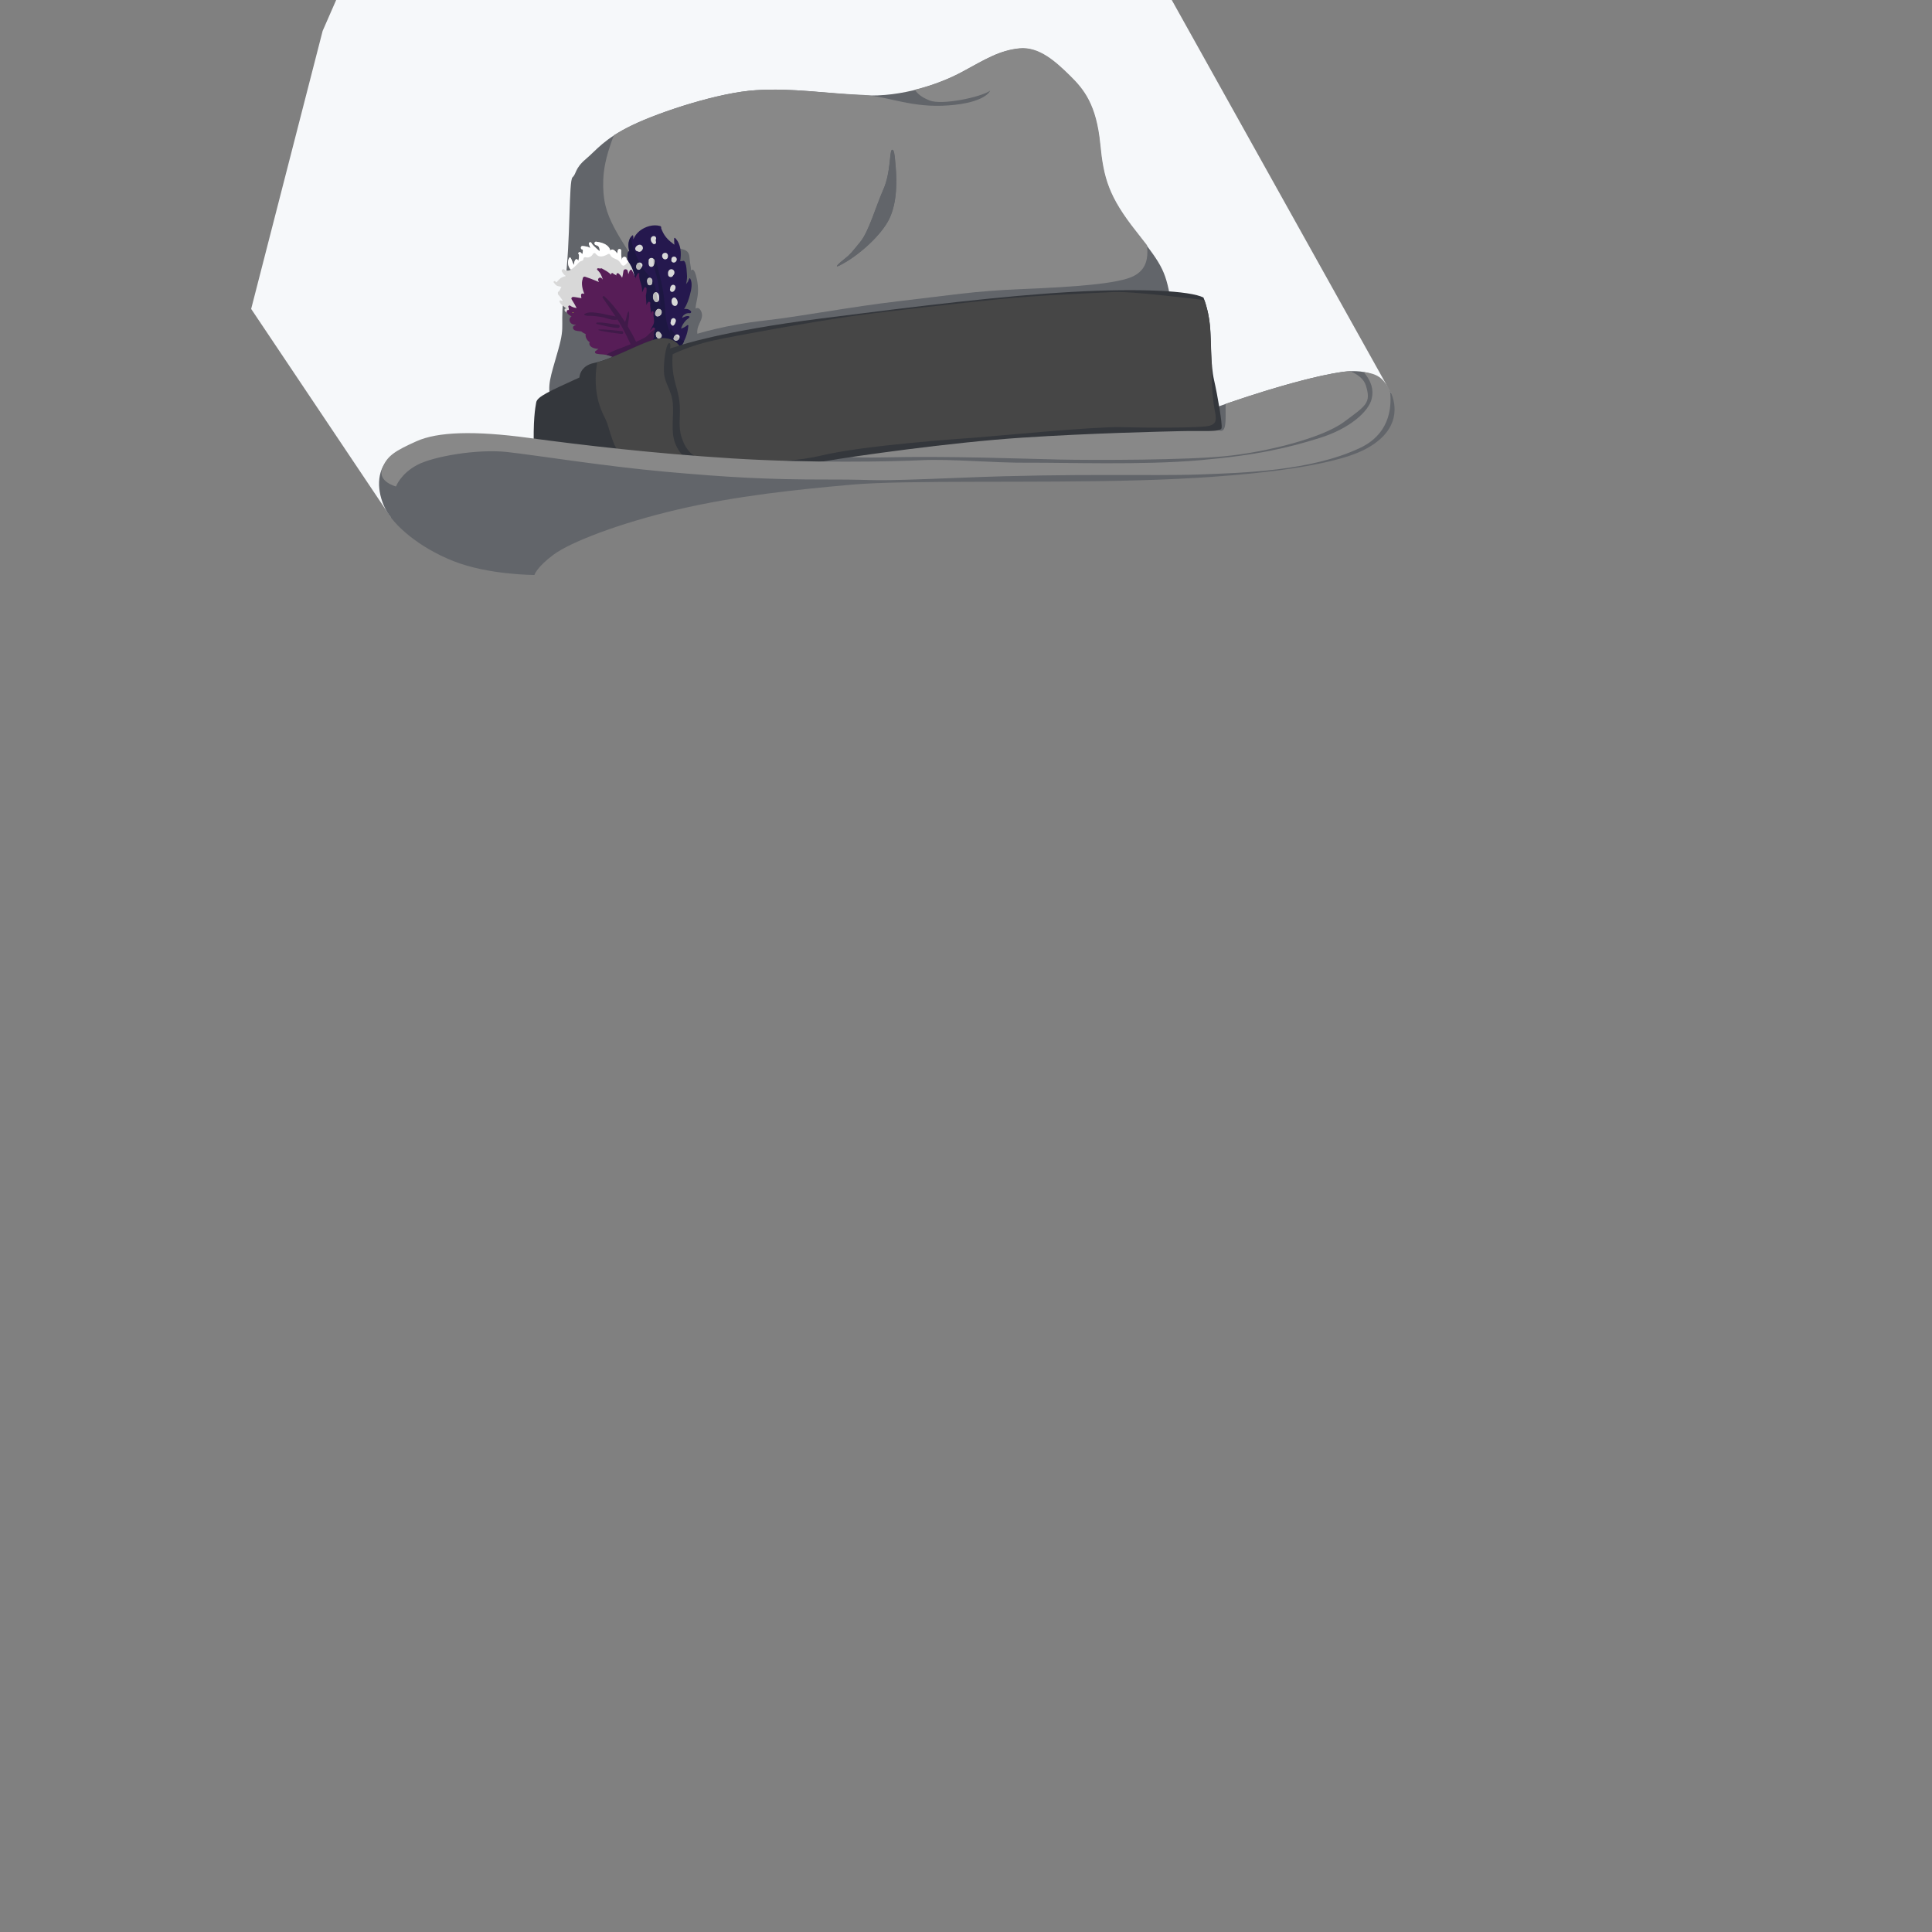 <?xml version="1.0" encoding="utf-8"?>
<!-- Generator: Adobe Illustrator 21.0.2, SVG Export Plug-In . SVG Version: 6.00 Build 0)  -->
<svg version="1.1" id="_x32_1_x5F_HeadGear_x5F_Fedora"
	 xmlns="http://www.w3.org/2000/svg" xmlns:xlink="http://www.w3.org/1999/xlink" x="0px" y="0px" viewBox="0 0 2000 2000"
	 enable-background="new 0 0 2000 2000" xml:space="preserve">
<rect x="0" y="0" width="2000" height="2000" fill="#808080" stroke="none"/>
<g>
	<polygon fill="#F6F8FA" points="334,32 260,319.8 404.5,535.4 1440.2,407.2 1213,0 348,0 	"/>
	<g>
		<path fill="#62656A" d="M1245.2,426.5c68.4-24.8,118-37.8,144.8-41.5s43.2,5.6,50.2,22.2s6.1,41.1-28.2,58.5
			s-122.5,28.4-232.2,31.5s-241.4-0.5-298,4.5s-120,11.6-180.5,25.8S590.5,561.2,573,574.2s-19.8,21-19.8,21s-47.6,0-83.7-14.3
			s-62.4-37.4-70.9-54.8s-9.1-38.1,3.4-50.8s98-21.6,131-17.8s162,22.9,202.8,27.8S921,454.8,921,454.8L1245.2,426.5z"/>
		<path fill="#888888" d="M1414,399.2c-2.2-7.2-9-11.9-16.4-15c-2.4,0.1-4.9,0.4-7.6,0.7c-23.6,3.3-65,13.8-121.3,33.2
			c0.2,19.7,0.9,30.8-7.5,27.2c-4.8-2.1-74.1-4.9-148.1-7.5l-192,16.7c0,0-31.5,7.8-69.2,15.5c11.5,2.3,30.6,4.2,61.7,3.5
			c69.5-1.6,144.6,1.4,182.7,2.2s131.7,0.6,172.6-3.5s99.5-18.4,122.5-35.5S1419.5,417.2,1414,399.2z"/>
		<g>
			<g>
				<path fill="#62656A" d="M1213,316.8c-6.2-35.7-8-40.2-36.9-76.6s-34.1-55.8-37.5-90.8c-4-40.8-16.8-56.6-31.3-70.8
					s-31.8-30.3-52.3-28.3s-35.3,11.3-58.7,24C973,87,933.8,100.7,894,98.7s-73.2-7.7-111.3-5.3c-38.2,2.3-99,22.2-128.3,36.3
					c-29.3,14.2-36.5,25.3-48,35s-9.6,15.2-13.7,18.8s-1.8,64.9-7.9,111.3c-6.2,46.4,1.3,38.2-7,67.6s-11.3,35.2-7.7,52.9
					C573.7,433,1213,316.8,1213,316.8z"/>
				<g>
					<path fill="#888888" d="M782.7,93.3c-38.2,2.3-99,22.2-128.3,36.3c-7.7,3.7-13.8,7.2-19,10.5c-5.9,15.9-10.3,30-10.9,45.8
						c-0.8,21.1,3.1,34.1,11.3,49.7s20.4,33,20.4,33s36.2-9.3,43.7-11c0,0,6.3-0.8,10.5,2s3.1,7.8,4.1,13.3s0.8,7.2,0.8,7.2
						s2.7-4.2,5.2,5.1c2.5,9.3,2.4,16.9,1.5,22.3s-1.8,8-2,12c0,0,3-2.4,5.5,2.1s0.8,8.7-1.3,13s-2.8,7.8-2.3,10.9
						c0,0,29-9.1,68.7-13.6c39.8-4.4,88.4-14.2,140.6-20.2s75.8-10.4,127.5-12.5c51.7-2.1,99.3-5.3,115-13.5
						c12.4-6.5,15.2-17.1,13.7-31.8c-3.1-4.1-6.7-8.7-10.9-14c-28.9-36.4-34.1-55.8-37.5-90.8c-4-40.8-16.8-56.6-31.3-70.8
						S1075.9,48,1055.4,50s-35.3,11.3-58.7,24C984,80.9,966.6,88.1,947,92.9c3,4.4,7.3,7.9,15.3,11.1c12.7,5.1,52.9-3.3,62.7-10.1
						c0,0-4.4,12.4-43,15.2s-60.9-9-87.6-10.8C854.2,96.7,820.8,91,782.7,93.3z M874.2,268.1c6.2-4.8,7.9-7.2,16.5-17.8
						c8.7-10.6,16-36.7,23.8-54.2c7.7-17.5,6.3-39.3,8.7-40.8s3,4.6,4.1,18s1.6,36-6.6,53.1c-8.2,17.1-32.3,38.9-51.7,48.5
						C863.1,277.8,868,272.8,874.2,268.1z"/>
					<path fill="#62656A" d="M868.9,274.9c19.4-9.6,43.5-31.4,51.7-48.5s7.7-39.6,6.6-53.1s-1.7-19.5-4.1-18
						c-2.4,1.5-0.9,23.2-8.7,40.8c-7.7,17.5-15.1,43.6-23.8,54.2s-10.4,13-16.5,17.8C868,272.8,863.1,277.8,868.9,274.9z"/>
				</g>
			</g>
			<g>
				<g>
					<g>
						<path fill="#25184E" d="M715.1,322c1,1,0,2.4-1.3,2.2c-2.2-0.3-4.2,0.5-5.9,1.9c-1.1,0.9-1.5,2-1.8,3.2
							c0.7-0.5,1.3-0.9,2.1-1.2c1.7-0.7,3.9-1.5,5.5-0.4c0.2,0.1,0.2,0.3,0.1,0.5c-0.7,1.5-2.4,2.1-3.6,3.3
							c-1.4,1.4-2.4,2.9-3.4,4.5c-0.7,1.3-1.3,2.7-1.8,4.2c2.4-0.8,4.6-1.9,6.4-3.5c0.6-0.6,1.5,0.2,1.2,0.9c0,0.1-0.1,0.1-0.1,0.2
							c-0.7,8.1-3.8,15.2-8.3,22.1c-0.3,0.4-0.6,0.7-0.9,0.9l0,0c-0.3,1-1.1,1.8-2.4,1.6c-10-1.2-19.8-4-28.4-9.5
							c-7.9-5-10.5-12.9-13.4-21.5c-3.7-11-6.9-22.1-9.4-33.4c-1.1-5.1-2.7-10.6-2.4-15.9c0.3-3.6,2.4-6.3,3.7-9.3
							c-1.4-3.8-2.1-7.8-0.9-11.7c0.2-0.6,0.8-0.9,1.3-0.8c-1.5-6.1-1.4-12.6,3.1-16.6c0.3-0.2,0.8-0.2,0.9,0.2
							c0.3,1.2,0.3,2.5,0.2,3.8c1.4-3.3,3.5-6.2,6.6-8.7c5.7-4.5,14.1-7.1,21.2-5c1,0.3,1.3,1.4,1,2.2c1.3,3.5,2.8,6.6,5.2,9.5
							c1.3,1.6,2.7,3,4.3,4.3c0.2,0.2,3.6,2.8,4,3.2c0.1,0,0.1,0,0.2,0c-0.2-2.1-0.3-4.2-0.2-6.4c0-0.5,0.6-0.8,1-0.4
							c6,6,6.7,15.6,5.2,24c0.2,0,0.3,0,0.5,0c0.7,0,1.3-0.2,2.1-0.2c0.7-0.4,1.6-0.2,2,0.5v0.1c0,0.1,0.1,0.1,0.1,0.2l0,0l0.1,0.1
							c0.3,0.3,0.5,0.6,0.5,1v0.1l0,0c1.5,3.6,1.3,7.9,1.7,11.7c0.3,2.9,0,5.7-0.5,8.4c-0.1,0.7-0.2,1.3-0.4,2c0,0,0.1-0.1,0.1-0.2
							c0.2-0.4,0.5-0.7,0.7-1c0.3-0.4,0.7-1,1.1-1.4l0,0c0.4-1.2,1-2.4,1.6-3.5c0.2-0.2,0.5-0.3,0.7,0c2.8,4.6,1.2,11.8-0.1,16.7
							c-1.3,5-3.2,10.5-6.1,15C710.8,319.5,713.2,320,715.1,322z"/>
						<g>
							<path fill="#D8D8D8" d="M708.9,271.1c0,0,0-0.1-0.1-0.1l0,0c0-0.1,0-0.1-0.1-0.2C708.8,270.9,708.8,271,708.9,271.1z"/>
							<path fill="#D8D8D8" d="M678.8,248.4c0.1-0.2,0.2-0.3,0.2-0.5c0,0.1-0.1,0.2-0.1,0.3c0.1-0.3,0.1-0.6,0.2-0.9
								c0,0.1,0,0.1,0,0.2c0,0.1,0,0.2,0,0.3c0.4-1.1,0.1-2.4-1-3.1c-1.4-0.8-3.2-0.2-4,1.2c-0.6,1-0.5,2.3-0.2,3.4
								c0.2,0.6,0.5,1.1,0.8,1.6c0.4,0.5,0.8,0.9,1.2,1.3c0.5,0.7,1.6,0.6,2.3,0.3c0.1-0.1,0.3-0.2,0.4-0.3c0.5-0.4,0.7-1.3,0.5-1.8
								C678.9,249.8,678.9,249.1,678.8,248.4z M678.8,247.5L678.8,247.5C678.7,247.1,678.7,247.1,678.8,247.5z M677.5,249
								c-0.1,0-0.2,0-0.3,0C677.3,249.1,677.3,249,677.5,249C677.4,249,677.5,249,677.5,249z"/>
							<path fill="#D8D8D8" d="M677.4,249C677.4,249,677.5,249,677.4,249c0,0-0.1,0-0.2,0.1C677.3,249.1,677.3,249,677.4,249z"/>
							<path fill="#D8D8D8" d="M679.2,247.4c0,0.1,0,0.1,0,0.2c0,0.1,0,0.2,0,0.3c0,0,0,0,0,0.1l0,0c0,0.1-0.1,0.2-0.1,0.3
								C679,247.9,679.1,247.6,679.2,247.4z"/>
							<path fill="#D8D8D8" d="M665.1,255c-0.7-1.3-2.3-2-3.7-1.6c-2,0.5-4.4,2.6-3.7,4.9c0.3,1,1.3,1.9,2.3,1.8c0,0,0,0,0.1,0
								l0.1,0.1c1.7,1.3,3.9,0,4.8-1.7c-0.1,0.1-0.2,0.2-0.3,0.3c0.2-0.3,0.4-0.7,0.6-1c-0.1,0.2-0.2,0.5-0.3,0.7
								C665.8,257.5,665.6,256,665.1,255z M663.5,257L663.5,257L663.5,257L663.5,257z M661.3,256.3
								C661.2,256.3,661.2,256.3,661.3,256.3c-0.1,0-0.1,0.1-0.1,0.1l0,0l0,0c0,0,0,0,0.1,0C661.2,256.4,661.2,256.3,661.3,256.3
								L661.3,256.3L661.3,256.3z M660.7,257.1L660.7,257.1C660.7,257.3,660.7,257.3,660.7,257.1z M662.2,256.3L662.2,256.3
								L662.2,256.3L662.2,256.3z M662.9,258.5c-0.1,0-0.2,0.1-0.2,0.1S662.7,258.6,662.9,258.5L662.9,258.5L662.9,258.5z"/>
							<path fill="#D8D8D8" d="M660.7,257.1L660.7,257.1C660.7,257.3,660.7,257.3,660.7,257.1z"/>
							<path fill="#D8D8D8" d="M661.1,256.4L661.1,256.4C661.2,256.4,661.2,256.4,661.1,256.4L661.1,256.4z"/>
							<path fill="#D8D8D8" d="M661.1,256.3C661.3,256.3,661.3,256.3,661.1,256.3C661.2,256.3,661.2,256.3,661.1,256.3
								C661.2,256.4,661.2,256.4,661.1,256.3C661.2,256.4,661.2,256.3,661.1,256.3L661.1,256.3z"/>
							<path fill="#D8D8D8" d="M662.2,256.3L662.2,256.3L662.2,256.3L662.2,256.3z"/>
							<path fill="#D8D8D8" d="M662.8,258.6c0.1-0.1,0.1-0.1,0.1-0.1C662.9,258.5,662.9,258.5,662.8,258.6l-0.1,0.1
								C662.7,258.6,662.7,258.6,662.8,258.6z"/>
							<path fill="#D8D8D8" d="M663.5,257L663.5,257L663.5,257L663.5,257z"/>
							<path fill="#D8D8D8" d="M665.3,257.7c-0.1,0.2-0.2,0.5-0.3,0.7c-0.1,0.1-0.2,0.2-0.3,0.3
								C664.9,258.4,665.1,258.1,665.3,257.7z"/>
							<path fill="#D8D8D8" d="M677.8,270.1c-0.2-2.2-2.5-3.6-4.6-2.9c-1.2,0.5-2.1,1.7-1.7,3l0,0c-0.1,0.5-0.1,1.1-0.1,1.6
								c0,0.3,0,0.5,0,0.8c0,0.1,0.1,0.7,0.1,1l0,0c0.2,1.7,1.6,3.1,3.5,2.6c1-0.3,1.7-1.1,1.9-2c0,0,0,0,0,0.1
								c0.1-0.3,0.2-0.7,0.2-1C677.6,272.5,677.9,271.3,677.8,270.1z M676.6,270.1L676.6,270.1C676.7,270.2,676.7,270.2,676.6,270.1
								c0,0.1,0,0.1,0,0.1S676.6,270.2,676.6,270.1z"/>
							<path fill="#D8D8D8" d="M676.7,270.3v-0.1C676.6,270.1,676.6,270.1,676.7,270.3C676.7,270.2,676.7,270.2,676.7,270.3
								C676.7,270.2,676.7,270.2,676.7,270.3z"/>
							<path fill="#D8D8D8" d="M687.5,263.8C687.5,263.8,687.4,263.8,687.5,263.8C687.4,263.8,687.4,263.8,687.5,263.8
								C687.4,263.8,687.4,263.8,687.5,263.8z"/>
							<path fill="#D8D8D8" d="M689.9,262.4L689.9,262.4C689.8,262.4,689.8,262.4,689.9,262.4z"/>
							<path fill="#D8D8D8" d="M690.1,264.4L690.1,264.4C690.1,264.4,690.1,264.3,690.1,264.4C690.1,264.3,690.1,264.3,690.1,264.4
								C690.2,264.4,690.2,264.4,690.1,264.4z"/>
							<path fill="#D8D8D8" d="M691.3,263.7c-0.3-1.1-1.5-2.2-2.8-2c-0.2,0-0.4,0.1-0.6,0.1l0,0h-0.1c-3.4,0.7-3,5.7,0,6.6
								c1,0.3,2,0,2.8-0.7c0.7-0.7,0.8-1.5,0.9-2.4C691.5,264.8,691.5,264.2,691.3,263.7z M687.4,263.8L687.4,263.8L687.4,263.8
								C687.5,263.8,687.4,263.8,687.4,263.8z M690.1,264.4L690.1,264.4C690.1,264.4,690.1,264.3,690.1,264.4
								C690.1,264.3,690.1,264.3,690.1,264.4C690.2,264.4,690.2,264.4,690.1,264.4z M689.9,262.4L689.9,262.4
								C689.8,262.4,689.8,262.4,689.9,262.4z"/>
							<path fill="#D8D8D8" d="M699.8,266.5c-0.7-0.8-1.7-1-2.7-0.8c-1.1,0.2-2.2,1.3-2,2.5c0,0.1,0,0.2,0,0.3c0,0.1,0,0.1-0.1,0.2
								c-0.3,1.1,0.2,2.3,1.2,2.8c0.9,0.5,2,0.4,2.9-0.2C700.6,270.2,701.2,268.1,699.8,266.5z M696,268L696,268
								C696,268,696.1,268,696,268L696,268z"/>
							<path fill="#D8D8D8" d="M696.1,268C696,268,696,268,696.1,268C696,268,696,268,696.1,268C696,268,696.1,268,696.1,268z"/>
							<path fill="#D8D8D8" d="M663.2,272c0,0-0.1,0-0.1-0.1c-0.9-0.3-2-0.1-2.8,0.4c-1.6,1.1-2.2,3.4-1.6,5.2
								c0.4,1,1.1,1.7,2.1,1.8c1,0.1,1.9-0.4,2.5-1.2c0.4-0.7,1-1.3,1.3-2C665.6,274.5,665,272.6,663.2,272z M663.5,276.2V276
								c0,0,0,0,0-0.1v-0.1l0,0c0,0.1,0,0.1,0,0.1s0,0,0-0.1l0,0l0,0l0,0l0,0l0,0C663.6,275.8,663.6,276.1,663.5,276.2
								C663.6,276.2,663.6,276.2,663.5,276.2z"/>
							<path fill="#D8D8D8" d="M663.5,275.9L663.5,275.9L663.5,275.9c0,0.1,0,0.1,0,0.1S663.5,276,663.5,275.9L663.5,275.9
								L663.5,275.9L663.5,275.9L663.5,275.9z"/>
							<path fill="#D8D8D8" d="M663.5,276C663.5,275.9,663.5,275.9,663.5,276c0-0.1,0,0.1,0.1,0.2h-0.1V276L663.5,276z"/>
							<path fill="#D8D8D8" d="M694.1,278.8c-1.7,0.5-2.6,2.3-2.6,3.9c0,0.3,0,0.5,0.1,0.8c0,0.2-0.1,0.5,0,0.7
								c0.1,1.9,1.7,2.8,3.2,2.6c0.1,0,0.2,0,0.3-0.1h0.1c0.6-0.2,1.2-0.7,1.6-1.4c-0.1,0.1,0,0,0.1-0.2c0,0.1-0.1,0.1-0.1,0.2
								c0,0,0.1-0.1,0.1-0.2c0.2-0.3,0.5-0.6,0.7-0.9c0.5-0.7,0.7-1.5,0.6-2.4C698.1,279.8,696.1,278.2,694.1,278.8z M696.3,283.2
								L696.3,283.2L696.3,283.2L696.3,283.2L696.3,283.2L696.3,283.2L696.3,283.2z"/>
							<path fill="#D8D8D8" d="M696.3,283.2L696.3,283.2L696.3,283.2L696.3,283.2L696.3,283.2L696.3,283.2L696.3,283.2z"/>
							<path fill="#D8D8D8" d="M696.8,285.1c0,0.1-0.1,0.1-0.1,0.2C696.6,285.4,696.7,285.3,696.8,285.1z"/>
							<path fill="#D8D8D8" d="M674.8,288.8c-0.6-1-1.8-1.4-2.9-1.2c-2.3,0.5-2.5,3.7-1.7,5.5c0,1.8,1.9,2.6,3.3,2.1
								c0.3,0,0.6-0.2,0.8-0.5c0.3-0.3,0.6-0.6,0.7-1.1C675.5,292.2,675.6,290.2,674.8,288.8z M674.8,291.3
								C674.8,291.3,674.7,291.4,674.8,291.3v0.1C674.7,291.4,674.7,291.4,674.8,291.3C674.7,291.3,674.7,291.3,674.8,291.3
								L674.8,291.3c0-0.1,0-0.1,0-0.1C674.8,291.2,674.8,291.2,674.8,291.3z"/>
							<path fill="#D8D8D8" d="M674.8,291.2v0.1v0.1l0,0c0,0,0,0,0-0.1C674.7,291.3,674.7,291.3,674.8,291.2L674.8,291.2
								L674.8,291.2z"/>
							<path fill="#D8D8D8" d="M697.5,294.9c-1.8-0.5-3.2,1.1-3.6,2.6c-0.1,0.5-0.2,1-0.2,1.6c0,0.1-0.1,0.2-0.1,0.2
								c-0.4,1.5,1.1,3.4,2.8,2.8c1.5-0.5,2.2-1.8,2.7-3.2C699.7,297.3,699.3,295.4,697.5,294.9z M694.6,297.5L694.6,297.5
								L694.6,297.5L694.6,297.5z M698.2,299.2L698.2,299.2L698.2,299.2L698.2,299.2L698.2,299.2
								C698.2,299.1,698.2,299.1,698.2,299.2C698.2,299.1,698.2,299.1,698.2,299.2C698.2,299.1,698.2,299.2,698.2,299.2z"/>
							<path fill="#D8D8D8" d="M694.6,297.5L694.6,297.5L694.6,297.5L694.6,297.5z"/>
							<path fill="#D8D8D8" d="M698.2,299.2L698.2,299.2L698.2,299.2L698.2,299.2z"/>
							<path fill="#D8D8D8" d="M698.2,299.1L698.2,299.1C698.2,299.1,698.2,299.2,698.2,299.1C698.2,299.2,698.2,299.2,698.2,299.1
								L698.2,299.1z"/>
							<path fill="#D8D8D8" d="M701.3,311.6c-0.2-0.8-0.7-1.8-1.3-2.4c-0.2-0.4-0.5-0.7-0.9-0.9c-0.9-0.6-2-0.3-2.7,0.3
								c-0.1,0.1-0.2,0.2-0.3,0.3l0,0c-0.3,0.4-0.5,0.8-0.7,1.2c-0.3,0.9-0.3,2-0.1,3c0.2,1.3,0.8,2.7,2.1,3.3
								c1.6,0.8,3.2,0.1,3.8-1.5C701.6,313.9,701.6,312.7,701.3,311.6z M696.3,313.3v-0.1C696.3,313.4,696.3,313.5,696.3,313.3z
								 M700.2,311.4v-0.1V311.4L700.2,311.4z M696.2,312.8L696.2,312.8L696.2,312.8C696.3,312.8,696.3,312.8,696.2,312.8
								C696.3,312.8,696.3,312.8,696.2,312.8c0.1,0.1,0.1,0.1,0.1,0.1l0,0l0,0l0,0L696.2,312.8L696.2,312.8L696.2,312.8z"/>
							<path fill="#D8D8D8" d="M695.4,310.1c0.1-0.5,0.3-0.9,0.7-1.2C695.7,309.3,695.5,309.7,695.4,310.1z"/>
							<path fill="#D8D8D8" d="M696.3,312.8C696.3,312.9,696.3,312.9,696.3,312.8C696.3,312.9,696.3,312.9,696.3,312.8L696.3,312.8
								C696.3,312.9,696.3,312.9,696.3,312.8C696.3,312.9,696.2,312.8,696.3,312.8C696.2,312.8,696.2,312.8,696.3,312.8
								C696.2,312.8,696.2,312.8,696.3,312.8C696.2,312.8,696.2,312.8,696.3,312.8C696.2,312.8,696.2,312.8,696.3,312.8L696.3,312.8
								L696.3,312.8z"/>
							<path fill="#D8D8D8" d="M696.3,313.3v-0.1C696.3,313.4,696.3,313.5,696.3,313.3z"/>
							<path fill="#D8D8D8" d="M700.2,311.4L700.2,311.4c0,0,0,0,0-0.1V311.4z"/>
							<path fill="#D8D8D8" d="M684.6,321.3c-1.1-1.8-3.6-2.2-5-0.5c-0.7,1-1.3,2.2-1.5,3.4c-0.1,0.8,0,1.7,0.6,2.3c0,0,0,0,0,0.1
								l0,0c0.4,0.6,1.1,1,1.9,1C683.8,327.7,686.2,324,684.6,321.3z M679.7,322.8L679.7,322.8L679.7,322.8L679.7,322.8z
								 M680.2,323.2C680.2,323.2,680.2,323.3,680.2,323.2v-0.1l0,0V323C680.2,323.1,680.2,323.1,680.2,323.2z M680.3,322.8
								L680.3,322.8C680.3,322.8,680.3,322.9,680.3,322.8C680.3,322.9,680.3,322.8,680.3,322.8L680.3,322.8L680.3,322.8L680.3,322.8
								L680.3,322.8L680.3,322.8z M680.4,322.7L680.4,322.7L680.4,322.7L680.4,322.7z"/>
							<path fill="#D8D8D8" d="M679.7,322.7C679.7,322.8,679.7,322.8,679.7,322.7C679.7,322.8,679.7,322.8,679.7,322.7L679.7,322.7z
								"/>
							<path fill="#D8D8D8" d="M680.2,323c0,0,0,0.1,0,0.2l0,0v-0.1C680.2,323.1,680.2,323.1,680.2,323
								C680.2,323.1,680.2,323,680.2,323z"/>
							<path fill="#D8D8D8" d="M680.2,323L680.2,323C680.2,322.9,680.2,322.9,680.2,323L680.2,323z"/>
							<path fill="#D8D8D8" d="M680.3,322.8L680.3,322.8L680.3,322.8c0,0.1-0.1,0.1-0.1,0.1C680.3,322.9,680.3,322.8,680.3,322.8
								L680.3,322.8L680.3,322.8L680.3,322.8L680.3,322.8z"/>
							<path fill="#D8D8D8" d="M680.4,322.7L680.4,322.7L680.4,322.7L680.4,322.7z"/>
							<path fill="#D8D8D8" d="M683.3,324.4L683.3,324.4C683.3,324.4,683.3,324.5,683.3,324.4C683.2,324.5,683.3,324.4,683.3,324.4z
								"/>
							<path fill="#D8D8D8" d="M682.3,310.1c-0.1,2.2-3,3.7-4.6,1.9c-1.3-1.4-1.9-3.1-1.8-5c0.1-2.1,0.8-4.4,3.2-4.5
								c0.6,0,1.1,0.2,1.6,0.6l0.1,0.1c0,0,0,0,0.1,0.1C682.7,305.2,682.4,307.7,682.3,310.1z"/>
							<path fill="#D8D8D8" d="M696.3,329.5c-1.5,0.6-1.9,2.1-1.9,3.5c-0.1,0.2-0.2,0.4-0.2,0.6c-0.3,0.8,0.1,1.8,0.6,2.4l0.1,0.1
								c0.1,0.1,0.2,0.2,0.3,0.3l0,0c0.2,0.2,0.4,0.4,0.6,0.6c0.7,0.4,1.6,0.1,1.9-0.6c0.8-0.5,1-1.2,1.3-2c0.2-0.6,0.6-1.4,0.7-2.2
								C699.8,330.4,698.2,328.8,696.3,329.5z M695.5,332.2v0.1c0-0.1,0-0.2-0.1-0.2C695.4,332.2,695.5,332.2,695.5,332.2z"/>
							<path fill="#D8D8D8" d="M695.5,332.2v0.1c0-0.1,0-0.2-0.1-0.2C695.4,332.2,695.5,332.2,695.5,332.2z"/>
							<path fill="#D8D8D8" d="M703.5,348.1c-0.3-1.1-1.4-1.9-2.6-1.9c-1.6,0-2.6,1.5-3.3,2.7c-0.1,0.2-0.2,0.4-0.2,0.7
								c-0.2,0.8,0,1.7,0.5,2.3c0.2,0.2,0.4,0.4,0.6,0.5c0.6,0.3,1.4,0.4,2.1,0.2c1.3-0.2,2.3-1.3,2.7-2.5
								C703.5,349.5,703.6,348.8,703.5,348.1z M698.2,352C698.1,352,698.1,352,698.2,352c-0.1,0-0.1-0.1-0.2-0.1
								C698.1,352,698.2,352,698.2,352L698.2,352z M698.3,348.9L698.3,348.9C698.7,348.8,698.2,349,698.3,348.9z M698.6,348.8
								L698.6,348.8C698.6,348.9,698.6,348.9,698.6,348.8C698.6,348.9,698.6,348.9,698.6,348.8c-0.1,0.1-0.1,0.2-0.1,0.2v-0.1
								l-0.1,0.1C698.5,349,698.5,349,698.6,348.8C698.6,348.9,698.6,348.9,698.6,348.8L698.6,348.8c0-0.1,0-0.1,0-0.1
								C698.6,348.7,698.6,348.8,698.6,348.8L698.6,348.8C698.7,348.8,698.6,348.8,698.6,348.8z M698.9,348.6c-0.1,0-0.1,0-0.1,0.1
								C698.8,348.7,698.8,348.7,698.9,348.6L698.9,348.6L698.9,348.6z M699.2,350.5C699.2,350.5,699.3,350.5,699.2,350.5
								C699.3,350.5,699.3,350.5,699.2,350.5C699.3,350.5,699.3,350.5,699.2,350.5z M702.6,350.5
								C702.8,350.2,702.8,350.2,702.6,350.5L702.6,350.5z"/>
							<path fill="#D8D8D8" d="M697.9,351.9c-0.2-0.2-0.5-0.4-0.6-0.7c-0.3-0.5-0.3-1.2,0.1-1.7
								C697.2,350.4,697.4,351.3,697.9,351.9z"/>
							<path fill="#D8D8D8" d="M698.2,352L698.2,352C698.1,352,698.1,352,698.2,352c-0.1,0-0.1-0.1-0.2-0.1
								C698.1,352,698.2,352,698.2,352z"/>
							<path fill="#D8D8D8" d="M698.3,348.9L698.3,348.9C698.7,348.8,698.2,349,698.3,348.9z"/>
							<path fill="#D8D8D8" d="M698.7,348.8C698.7,348.8,698.6,348.8,698.7,348.8C698.6,348.8,698.6,348.8,698.7,348.8
								c0,0.1,0,0.1,0,0.1l0,0c0,0,0,0.1-0.1,0.2V349l-0.1,0.1l0.1-0.1l0,0C698.6,348.8,698.6,348.8,698.7,348.8
								C698.6,348.8,698.6,348.7,698.7,348.8C698.6,348.7,698.6,348.8,698.7,348.8L698.7,348.8z"/>
							<path fill="#D8D8D8" d="M698.9,348.6L698.9,348.6c-0.1,0-0.1,0.1-0.1,0.1C698.8,348.7,698.8,348.7,698.9,348.6L698.9,348.6z"
								/>
							<path fill="#D8D8D8" d="M699.3,350.5L699.3,350.5C699.2,350.5,699.3,350.5,699.3,350.5L699.3,350.5z"/>
							<path fill="#D8D8D8" d="M679.6,344.1c0-0.1,0.3-0.3,0.1-0.1c-0.2,0.1-0.3,0.4-0.5,0.6c-0.3,0.5-0.3,1.1-0.4,1.7
								c0,0.8,0.2,1.4,0.5,2.1s0.7,1.3,1.3,1.7c0.8,0.5,1.8,0.5,2.6,0.1c1.6-0.7,2.3-2.6,1.4-4.1c-0.4-0.6-0.7-1.2-1.1-1.7
								c-0.3-0.3-0.5-0.6-0.8-0.8c-0.2-0.1-0.5-0.2-0.7-0.3c-0.2-0.1-0.1,0,0.2,0.1C681.3,342.9,680.2,343.3,679.6,344.1
								L679.6,344.1z"/>
						</g>
						<g>
							<path fill="#1D1742" d="M702.6,350.5C702.8,350.2,702.8,350.2,702.6,350.5L702.6,350.5z"/>
							<path fill="#1D1742" d="M703.3,350.1L703.3,350.1c-0.4,1.3-1.4,2.3-2.7,2.5c-0.7,0.2-1.5,0.1-2.1-0.2
								c-0.2-0.1-0.5-0.3-0.6-0.5c-0.2-0.2-0.5-0.4-0.6-0.7c-0.3-0.5-0.3-1.2,0.1-1.7c0-0.2,0.1-0.5,0.2-0.7c0.4-0.8,1-1.7,1.8-2.3
								c-1.8-1.9-3.4-3.9-4.5-6.2c-0.4-0.8-1.3-0.3-1.4,0.4c-0.2,1.3-0.1,2.6,0.2,3.8c-2.3-6-4.2-11.3-4.6-18.1
								c-0.4-6.6-1-13.1-1.9-19.7c-1-7-2.4-13.9-4.1-20.8c-1.6-6.6-3-14-5.8-20.2c-0.1-0.3-0.6-0.2-0.6,0.1
								c-0.1,0.6-0.2,1.1-0.3,1.7c0.7,0.5,1.3,1.4,1.4,2.4c0.1,1.1-0.2,2.3-0.6,3.4c0,0.3-0.1,0.7-0.2,1c0,0,0,0,0-0.1
								c0,0.1-0.1,0.2-0.1,0.3c0.7,3.9,1.9,7.8,2.8,11.4c1.9,7.9,3.1,16,3.6,24.1c0.2,2.3,0.2,4.7,0.2,7.2c-0.9-1.8-1.5-3.6-2-5.4
								c-1,0.9-2.6,1.1-3.7,0c-1.3-1.4-1.9-3.1-1.8-5c0.1-2.1,0.8-4.4,3.2-4.5c0.1,0,0.2,0,0.2,0c-0.1-0.4-0.1-0.8-0.2-1.3
								c-0.7-4.1-1.9-7.6-3.8-10.8c0.1,1.1,0,2.3-0.3,3.2c-0.1,0.5-0.4,0.9-0.7,1.1c-0.2,0.3-0.5,0.4-0.8,0.5
								c-1.4,0.5-3.3-0.3-3.3-2.1c-0.8-1.9-0.6-5,1.7-5.5c0.5-0.1,1.1-0.1,1.5,0.1c-0.7-1-1.5-1.9-2.4-2.9c-2.5-2.6-4.6-5.4-6.5-8.3
								c-0.3,0.6-0.8,1.1-1.1,1.6c-0.6,0.9-1.5,1.4-2.5,1.2c-1.1-0.2-1.8-0.9-2.1-1.8c-0.6-1.8,0-4.1,1.6-5.2
								c0.4-0.3,0.9-0.5,1.4-0.5c-1.1-2.2-2.2-4.4-3.1-6.7c-2.5-6.2-5.2-12.9-5.5-19.7c-3,4-3,9.6-1.7,15c-0.5-0.1-1.1,0.2-1.3,0.8
								c-1.2,3.9-0.5,7.9,0.9,11.7c-1.3,3-3.4,5.8-3.7,9.3c-0.4,5.2,1.2,10.8,2.4,15.9c2.5,11.3,5.7,22.5,9.4,33.4
								c2.9,8.5,5.5,16.4,13.4,21.5c8.6,5.5,18.4,8.2,28.4,9.5c1.3,0.2,2.1-0.6,2.4-1.6l0,0c0.3-0.2,0.7-0.5,0.9-0.9
								c1.4-2.1,2.7-4.3,3.8-6.4C706.4,352.4,704.8,351.3,703.3,350.1z M683.3,350.2c-0.8,0.3-1.8,0.4-2.6-0.1c-0.7-0.4-1-1-1.3-1.7
								s-0.5-1.4-0.5-2.1c0-0.6,0.1-1.2,0.4-1.7c0.1-0.2,0.3-0.4,0.5-0.6c0.1-0.1,0.1-0.1,0,0c0.5-0.7,1.4-1,2.2-0.6l0,0
								c0.2,0.1,0.5,0.2,0.7,0.3c0.4,0.2,0.6,0.5,0.8,0.8c0.5,0.5,0.8,1.1,1.1,1.7C685.6,347.6,684.8,349.6,683.3,350.2z
								 M680.8,327.7c-0.8,0-1.5-0.4-1.9-1l0,0c0,0,0,0,0-0.1c-0.5-0.6-0.7-1.5-0.6-2.3c0.2-1.2,0.7-2.5,1.5-3.4
								c1.3-1.8,3.9-1.3,5,0.5C686.2,324,683.8,327.7,680.8,327.7z"/>
							<path fill="#1D1742" d="M679.6,344.1l0.1-0.1C679.7,344,679.7,344.1,679.6,344.1z"/>
							<path fill="#B9B9B9" d="M676.9,274.5c0.1-0.3,0.2-0.7,0.2-1c0.4-1.1,0.7-2.3,0.6-3.4c-0.1-1-0.6-1.8-1.4-2.4
								c-0.2,2.3,0,4.7,0.4,7C676.8,274.7,676.9,274.6,676.9,274.5L676.9,274.5z M676.6,270.1L676.6,270.1
								C676.7,270.2,676.7,270.2,676.6,270.1c0,0.1,0,0.1,0,0.1S676.6,270.2,676.6,270.1z"/>
							<path fill="#B9B9B9" d="M676.7,270.2C676.6,270.1,676.6,270.1,676.7,270.2C676.6,270.2,676.6,270.2,676.7,270.2L676.7,270.2
								L676.7,270.2z"/>
							<path fill="#B9B9B9" d="M658.7,277.5c0.4,1,1.1,1.7,2.1,1.8c1,0.1,1.9-0.4,2.5-1.2c0.4-0.5,0.8-1.1,1.1-1.6
								c-1-1.5-1.9-3.1-2.8-4.7c-0.5,0.1-1,0.3-1.4,0.5C658.7,273.4,658.1,275.8,658.7,277.5z M663.5,276L663.5,276
								C663.5,275.9,663.5,275.9,663.5,276v-0.1C663.5,275.9,663.5,275.9,663.5,276L663.5,276c0-0.1,0.1,0.2,0.1,0.2h-0.1V276
								L663.5,276C663.5,275.9,663.5,275.9,663.5,276L663.5,276L663.5,276L663.5,276z"/>
							<path fill="#B9B9B9" d="M663.5,275.9L663.5,275.9L663.5,275.9L663.5,275.9L663.5,275.9L663.5,275.9c0,0.1,0,0.1,0,0.1
								S663.5,276,663.5,275.9L663.5,275.9z"/>
							<path fill="#B9B9B9" d="M663.5,276v0.1h0.1c0-0.1-0.1-0.4-0.1-0.3C663.5,275.9,663.5,275.9,663.5,276L663.5,276z"/>
							<path fill="#B9B9B9" d="M671.9,287.6c-2.3,0.5-2.5,3.7-1.7,5.5c0,1.8,1.9,2.6,3.3,2.1c0.3,0,0.6-0.2,0.8-0.5
								c0.3-0.3,0.6-0.6,0.7-1.1c0.3-0.9,0.4-2.1,0.3-3.2c-0.6-0.9-1.2-1.8-1.9-2.7C673,287.5,672.4,287.5,671.9,287.6z
								 M674.7,291.3L674.7,291.3L674.7,291.3c0-0.1,0-0.1,0-0.2C674.8,291.2,674.8,291.2,674.7,291.3
								C674.8,291.3,674.7,291.4,674.7,291.3L674.7,291.3C674.7,291.4,674.7,291.4,674.7,291.3z"/>
							<path fill="#B9B9B9" d="M674.7,291.4C674.7,291.4,674.8,291.3,674.7,291.4c0-0.1,0-0.2,0-0.2s0,0,0,0.1l0,0
								C674.7,291.3,674.7,291.3,674.7,291.4L674.7,291.4L674.7,291.4z"/>
							<path fill="#B9B9B9" d="M679.6,320.8c-0.7,1-1.3,2.2-1.5,3.4c-0.1,0.8,0,1.7,0.6,2.3c0,0,0,0,0,0.1l0,0c0.4,0.6,1.1,1,1.9,1
								c3,0,5.4-3.6,3.9-6.3C683.6,319.5,681,319.1,679.6,320.8z M679.7,322.8L679.7,322.8L679.7,322.8L679.7,322.8z M680.2,323.2
								C680.2,323.2,680.2,323.3,680.2,323.2v-0.1l0,0V323C680.2,323.1,680.2,323.1,680.2,323.2z M680.2,323L680.2,323L680.2,323
								C680.2,322.9,680.2,322.9,680.2,323z M680.3,322.8L680.3,322.8C680.3,322.8,680.3,322.9,680.3,322.8
								C680.3,322.9,680.3,322.8,680.3,322.8L680.3,322.8L680.3,322.8L680.3,322.8L680.3,322.8L680.3,322.8z M680.4,322.7
								L680.4,322.7L680.4,322.7L680.4,322.7z M683.3,324.4C683.3,324.4,683.3,324.5,683.3,324.4
								C683.2,324.5,683.3,324.4,683.3,324.4L683.3,324.4z"/>
							<path fill="#B9B9B9" d="M679.7,322.8L679.7,322.8L679.7,322.8L679.7,322.8z"/>
							<path fill="#B9B9B9" d="M680.2,323.1v0.1l0,0c0-0.1,0-0.2,0-0.2V323.1L680.2,323.1z"/>
							<path fill="#B9B9B9" d="M680.2,323C680.2,322.9,680.2,322.9,680.2,323L680.2,323L680.2,323z"/>
							<path fill="#B9B9B9" d="M680.3,322.8L680.3,322.8L680.3,322.8C680.3,322.8,680.3,322.9,680.3,322.8
								C680.3,322.9,680.3,322.8,680.3,322.8L680.3,322.8L680.3,322.8L680.3,322.8L680.3,322.8z"/>
							<path fill="#B9B9B9" d="M680.4,322.7L680.4,322.7L680.4,322.7L680.4,322.7z"/>
							<path fill="#B9B9B9" d="M683.3,324.4L683.3,324.4C683.3,324.4,683.2,324.5,683.3,324.4C683.3,324.5,683.3,324.4,683.3,324.4z
								"/>
							<path fill="#B9B9B9" d="M675.9,307c-0.1,1.9,0.5,3.6,1.8,5c1.1,1.2,2.7,1,3.7,0c-0.9-3-1.4-6.2-2-9.5c-0.1,0-0.2,0-0.2,0
								C676.7,302.6,676,304.9,675.9,307z"/>
							<path fill="#B9B9B9" d="M697.6,348.9c-0.1,0.2-0.2,0.4-0.2,0.7c-0.2,0.8,0,1.7,0.5,2.3c0.2,0.2,0.4,0.4,0.6,0.5
								c0.6,0.3,1.4,0.4,2.1,0.2c1.3-0.2,2.3-1.3,2.7-2.5l0,0c-1.4-1.1-2.7-2.2-3.9-3.5C698.6,347.1,698,348,697.6,348.9z
								 M698.2,352C698.1,352,698.1,352,698.2,352c-0.1,0-0.1-0.1-0.2-0.1C698.1,352,698.2,352,698.2,352L698.2,352z M698.3,348.9
								L698.3,348.9C698.7,348.8,698.2,349,698.3,348.9z M698.6,348.8L698.6,348.8C698.6,348.9,698.6,348.9,698.6,348.8
								C698.6,348.9,698.6,348.9,698.6,348.8c-0.1,0.1-0.1,0.2-0.1,0.2v-0.1l-0.1,0.1C698.5,349,698.5,349,698.6,348.8
								C698.6,348.9,698.6,348.9,698.6,348.8L698.6,348.8c0-0.1,0-0.1,0-0.1C698.6,348.7,698.6,348.8,698.6,348.8L698.6,348.8
								C698.7,348.8,698.6,348.8,698.6,348.8z M698.9,348.6c-0.1,0-0.1,0-0.1,0.1C698.8,348.7,698.8,348.7,698.9,348.6L698.9,348.6
								L698.9,348.6z M702.6,350.5C702.8,350.2,702.8,350.2,702.6,350.5L702.6,350.5z M699.3,350.5L699.3,350.5L699.3,350.5
								C699.2,350.5,699.3,350.5,699.3,350.5z"/>
							<path fill="#B9B9B9" d="M697.4,349.6c-0.3,0.5-0.3,1.1-0.1,1.7c0.1,0.3,0.3,0.5,0.6,0.7C697.4,351.3,697.2,350.4,697.4,349.6
								z"/>
							<path fill="#B9B9B9" d="M698.1,352L698.1,352C698.2,352,698.2,352,698.1,352c0,0,0,0-0.1-0.1C698,352,698.1,352,698.1,352z"
								/>
							<path fill="#B9B9B9" d="M698.4,348.9C698.3,348.9,698.3,348.9,698.4,348.9C698.2,349,698.7,348.8,698.4,348.9z"/>
							<path fill="#B9B9B9" d="M698.6,348.7C698.6,348.7,698.6,348.8,698.6,348.7c0,0.1,0,0.1,0,0.2l0,0l-0.1,0.1l0.1-0.1v0.1
								c0-0.1,0-0.1,0.1-0.2l0,0l0,0l0,0C698.6,348.8,698.7,348.8,698.6,348.7v0.1C698.6,348.8,698.6,348.7,698.6,348.7z"/>
							<path fill="#B9B9B9" d="M698.8,348.7c0,0,0.1,0,0.1-0.1l0,0C698.9,348.6,698.9,348.6,698.8,348.7L698.8,348.7z"/>
							<path fill="#B9B9B9" d="M699.3,350.5C699.3,350.5,699.2,350.5,699.3,350.5L699.3,350.5L699.3,350.5z"/>
							<path fill="#B9B9B9" d="M683.5,344.4c-0.3-0.3-0.5-0.6-0.8-0.8c-0.2-0.1-0.5-0.2-0.7-0.3l0,0c-0.8-0.4-1.7-0.1-2.2,0.6
								c0,0,0-0.1,0,0c-0.2,0.1-0.3,0.4-0.5,0.6c-0.3,0.5-0.3,1.1-0.4,1.7c0,0.8,0.2,1.4,0.5,2.1s0.7,1.3,1.3,1.7
								c0.8,0.5,1.8,0.5,2.6,0.1c1.6-0.7,2.3-2.6,1.4-4.1C684.3,345.5,684,345,683.5,344.4z M679.7,344l-0.1,0.1
								C679.7,344.1,679.7,344,679.7,344z"/>
						</g>
						<path fill="#25184E" d="M710.6,292.4c-0.1,0.6-0.2,1.2-0.3,1.8c0,0.1-0.1,0.1-0.1,0.2C710.4,293.8,710.5,293.1,710.6,292.4z"
							/>
					</g>
					<g>
						<g>
							<g>
								<path fill="#D8D8D8" d="M593.7,323.6c-0.4-0.1-0.7-0.2-1.1-0.3c0.1,0.2,0.2,0.4,0.4,0.6
									C593.2,323.8,593.4,323.7,593.7,323.6z"/>
								<path fill="#D8D8D8" d="M655.9,282.2c-1.2-4.5-3.1-8-5.5-11.5c-0.6-0.8-1.2-1.6-1.8-2.4c0-0.1,0-0.2,0-0.2
									c0.1-3-4.2-2.9-4.6,0c-0.1,0.4-0.1,0.8-0.2,1.2c-0.6-3.2-0.9-6.4-0.7-9.8c0.1-2-2.9-2.3-3.4-0.5c-0.3,1.2-0.6,2.4-0.8,3.5
									c-1-1.7-2.4-3.2-4-4c-1.1-0.5-2.6-0.1-3,1c-0.3-1-0.7-2-1.2-2.9c-3-4.4-8.6-5.7-13.5-6.4c-2-0.3-2.3,2.9-0.5,3.4
									c0.7,0.2,1.4,0.5,2.1,0.8c0.1,0.2,0.3,0.3,0.5,0.5c1.3,0.9,1.5,3.1,1.6,5.1c-1.1-0.8-2.2-1.6-3.2-2.6c-2-1.8-4.2-3.6-5.5-6
									c-0.7-1.3-3-0.4-2.5,1.1s1,3,1.6,4.4c-0.3-0.2-0.7-0.4-1-0.6c-2.1-1.1-4.8-1.4-7.2-1.6c-2-0.2-2.4,3-0.5,3.5
									c0.3,0.1,0.5,0.1,0.8,0.2c0.3,1.4-0.1,3.4-0.5,4.8c-0.5-0.7-1.1-1.3-1.8-1.9c-1.1-0.8-3.1,0.3-2.1,1.6
									c1.2,1.6,0.1,4.9-0.1,6.8c0,0.1,0,0.3,0,0.4c-0.3-0.6-0.7-1.2-1.4-1.6s-1.4-0.1-1.8,0.5c-1.1,1.4-1.4,3.4-1.3,5.4
									c-0.1-0.1-0.2-0.3-0.3-0.4c-1.6-2.2-1.9-4.8-3.3-7c-0.3-0.5-1.2-0.6-1.5,0c-1.6,2.8-1.5,7.1,0,9.8c0.4,0.8,0.9,1.5,1.5,2.2
									c0.1,0.1,0.1,0.2,0.2,0.2c-1.4,0.7-2.9,1.1-4.2,0.8c-0.5-0.1-0.8,0-1.1,0.2c-0.5-0.3-0.9-0.6-1.4-1.1
									c-1.3-1.3-3.5,0.4-2.6,2c1.2,2,2.4,3.8,4.3,4.7c-4.6,0.8-6.6,2.6-9.6,6.1c-0.1,0.1-0.2,0.3-0.2,0.4
									c-0.4-0.2-0.9-0.5-1.5-1.1c-0.8-0.7-2.2,0.3-1.5,1.2c0.9,1.2,1.9,2.5,3.2,3.3c1.4,0.8,3.1,0.7,4.6,1.3c0.1,0,0.1,0,0.2,0.1
									c-0.2,0.3-0.4,0.6-0.6,0.9c-0.8,1.3-1,3-2.4,3.8c-0.7,0.4-0.8,1.1-0.6,1.7c-0.2,0.4-0.2,0.9,0.2,1.4
									c2.1,2.2,3.7,4.8,5.4,7.3c-0.9-0.4-1.8-1-2.9-1.2c-0.7-0.2-1.3,0.5-1.1,1.1c0.7,2.5,3.1,4.1,5,5.6c0.7,0.6,1.5,1.1,2.4,1.6
									c-0.4,0-0.8,0-1.2,0.1c-0.6,0.2-0.9,0.6-1,1.2c-0.2,1.8,1.9,2.8,3.3,3.4c1.5,0.6,3,0.6,4.5,0.2c0.4,0,0.8-0.1,1.1-0.2
									c0.4,0.3,1,0.5,1.6,0.3c11.1-3.6,22-8.1,32.9-12.5c9.5-3.9,20.2-7.4,28.2-14.1c0.7-0.6,1-1.3,0.9-2
									C658.3,291.6,656.9,286.3,655.9,282.2z M593,323.9c-0.1-0.2-0.3-0.4-0.4-0.6c0.4,0.1,0.7,0.2,1.1,0.3
									C593.4,323.7,593.2,323.8,593,323.9z"/>
								<path fill="#FFFFFF" d="M596.8,274.3c1.2-1.2,2.1-2.4,3.4-3.4c1.2-0.9,3.8-0.6,3.8-3.1c0-1,1-1.8,2-1.5
									c3.4,0.9,6.2-0.5,7.9-3.5c0.7-1.2,2.2-1,2.9,0c3.4,4.5,8.7,2.5,12.6,0.2c0.7-0.4,1.9-0.2,2.2,0.6c2.1,4.8,6.8,3.6,9.6,7.1
									c2.2,2.8,3.3,7,7.7,1.9c0.6-0.6,1-1.3,1.4-1.9c-0.6-0.8-1.1-1.6-1.8-2.4c0-0.1,0-0.2,0-0.2c0.1-3-4.2-2.9-4.6,0
									c-0.1,0.4-0.1,0.8-0.2,1.2c-0.6-3.2-0.9-6.4-0.7-9.8c0.1-2-2.9-2.3-3.4-0.5c-0.3,1.2-0.6,2.4-0.8,3.5c-1-1.7-2.4-3.2-4-4
									c-1.1-0.5-2.6-0.1-3,1c-0.3-1-0.7-2-1.2-2.9c-3-4.4-8.6-5.7-13.5-6.4c-2-0.3-2.3,2.9-0.5,3.4c0.7,0.2,1.4,0.5,2.1,0.8
									c0.1,0.2,0.3,0.3,0.5,0.5c1.3,0.9,1.5,3.1,1.6,5.1c-1.1-0.8-2.2-1.6-3.2-2.6c-2-1.8-4.2-3.6-5.5-6c-0.7-1.3-3-0.4-2.5,1.1
									s1,3,1.6,4.4c-0.3-0.2-0.7-0.4-1-0.6c-2.1-1.1-4.8-1.4-7.2-1.6c-2-0.2-2.4,3-0.5,3.5c0.3,0.1,0.5,0.1,0.8,0.2
									c0.3,1.4-0.1,3.4-0.5,4.8c-0.5-0.7-1.1-1.3-1.8-1.9c-1.1-0.8-3.1,0.3-2.1,1.6c1.2,1.6,0.1,4.9-0.1,6.8c0,0.1,0,0.3,0,0.4
									c-0.3-0.6-0.7-1.2-1.4-1.6s-1.4-0.1-1.8,0.5c-1.1,1.4-1.4,3.4-1.3,5.4c-0.1-0.1-0.2-0.3-0.3-0.4c-1.6-2.2-1.9-4.8-3.3-7
									c-0.3-0.5-1.2-0.6-1.5,0c-1.6,2.8-1.5,7.1,0,9.8c0.4,0.8,0.9,1.5,1.5,2.2c0.1,0,0.2-0.1,0.3-0.1
									C593.1,278,595,276.1,596.8,274.3z"/>
							</g>
							<g>
								<path fill="#571D57" d="M678,341c-0.5,1.6-1,3-1.7,4.3c0.5,0.6,0.6,1.5,0.5,2.2c-0.4,1.9-0.6,3.8-1.1,5.7
									c-0.3,1.3-1.5,2.1-2.8,2.1c-0.3,0.5-0.8,1-1.6,1.2c-5.5,2-10.8,4.4-15.9,7.2c-3.9,2.2-7.7,5.4-11.9,7.1
									c-0.7,1.9-4,2.5-5.3,0.5c-0.6-0.9-3.3-1.5-4.4-1.9c-1.3-0.5-2.7-1.2-4.1-1.5c-2.9-0.8-6.5-1.2-9.5-1.3
									c-0.3,0-0.5-0.1-0.7-0.2c-0.8,0-1.6-0.1-2.5-0.4c-1-0.3-1.5-1.7-0.7-2.5c0.6-0.5,1.7-1.3,3.2-2.3c-0.8,0-1.5-0.1-2.3-0.2
									c-2.9-0.5-7.9-2.3-7-6.1c0.1-0.2,0.2-0.4,0.3-0.6c-2.8-1.8-4.9-5.3-4.2-8.5c-1.8-0.7-3.2-1.5-4.5-2.7
									c-0.8-0.1-1.6-0.2-2.5-0.3c-2.2-0.3-5.4-0.4-6.1-3c-0.2-0.7,0-1.7,0.6-2.2c0.7-0.6,1.4-0.9,2.2-1c0-0.1,0.1-0.2,0.2-0.3l0,0
									c-1.5-0.1-3-0.4-4-0.9c-1.9-1-3.1-3.3-2.5-5.4c0.4-1.2,1.1-2,2-2.5c-1.7-0.7-3.3-1.9-4.7-3.6c-1.1-1.4,0.3-3.8,2-2.8
									c-0.2-0.8-0.3-1.7-0.2-2.4c-0.1-0.1-0.1-0.2-0.2-0.2c-1.1-1.4,0.6-3,1.9-1.9c1.3,1,3.3,1.7,4.9,2c0.5,0.1,1,0.2,1.5,0.2
									c-1.6-3-3.2-6-5.1-8.8c-1.1-1.7,0.9-3.1,2.4-2.5c0.2,0,0.5,0,0.7,0c2,0.4,4,0.7,6,1c0.4,0,0.7,0.1,1,0.1
									c-0.3-1.1-0.4-2.2-0.4-3.3c0-0.6,0.4-1.2,1.1-1.4c0.9-0.2,1.7,0,2.3,0.5c-2-5-3.4-11.2-1.7-15.6c-0.1-1.4,1-2.8,2.6-2.3
									c3.9,1.3,7.7,2.7,11.5,4.3c0.9,0.4,1.9,0.8,2.8,1.2c-0.2-0.5-0.5-0.9-0.7-1.4c-1.3-2.5,2.2-4.5,3.8-2.2
									c0.3,0.4,0.5,0.8,0.8,1.1c-0.9-3.7-2.5-7.2-5.7-10.2c-0.6-0.5-0.1-1.6,0.7-1.6c0.9,0,1.7,0.2,2.5,0.4
									c0.4-0.4,0.9-0.5,1.5-0.2c3.5,2,6.9,3.5,9.6,6.6l0.1,0.1c0-0.1-0.1-0.2-0.1-0.3c-0.6-1.4,1.7-2.3,2.4-1
									c0.1,0.2,0.2,0.3,0.3,0.5c1.1,0.2,2,0.7,2.8,1.4c0-0.2-0.1-0.3-0.1-0.5c-0.2-1.1,1-2.5,2.2-1.7c1.6,1.2,2.8,2.8,3.8,4.5
									c0.8-2.2,0.9-4.7,1.4-7.1c0.5-2.3,3.9-2.1,4.4,0c0.3,1.1,0.5,2.2,0.6,3.4c0.4-1.2,0.9-2.3,1.4-3.5c0.2-0.5,0.5-0.7,0.9-0.8
									c0.3-0.4,1-0.5,1.3,0.1c0.1,0.1,0.1,0.2,0.2,0.3l0,0c0.2,0.3,0.4,0.7,0.6,1.1c1.2,2.3,2,4.8,3,7.2c0.4-1.8,1.3-3.6,2.5-5.2
									c0.4-0.5,1.6-0.5,1.5,0.4c-0.7,5.5,2,9.6,2.7,14.8c0.2,1.5,0.3,3.1,0.2,4.6c0.7-1.6,1.5-3.2,2.2-4.8
									c0.6-1.3,2.3-0.5,2.4,0.7c0.2,2.4-0.2,5-0.7,7.5c0.2,3.2,0.5,6.4,0.6,9.6c0.3-0.9,0.8-1.8,1.5-2.8c0.9-1.2,2.7-0.5,2.5,1
									c-0.7,3.8,1.2,7,0.4,10.9c0,0.1,0,0.2-0.1,0.3c0.3-0.8,0.7-1.5,1-2.3c0.5-1.3,2.4-0.8,2.1,0.6c-0.6,3.3,0.5,5.8,0.5,9
									c0,2.2-0.9,4-2,5.8c-0.7,1.2-1.5,2.7-2.3,4.2c0.9-0.8,1.8-1.6,2.4-2.6C676,338.2,678.5,339.1,678,341z"/>
								<path fill="#401A49" d="M672.8,355.2c1.2,0,2.5-0.8,2.8-2.1c0.5-1.8,0.7-3.8,1.1-5.7c0.2-0.8,0-1.6-0.5-2.2
									c0.7-1.3,1.2-2.6,1.7-4.1c-1.1,0.5-2.1,1.1-2.9,1.7c-2.7,2.1-4.4,4.8-7.4,6.6c-2.7,1.6-5.7,2.9-8.6,4.2
									c-0.2,0.1-0.3,0.2-0.5,0.2c-2.6-5.3-5.5-10.7-8.6-15.8c0.1-5.1,2.2-10.4,1.1-15.4c-0.1-0.3-0.5-0.3-0.6-0.1
									c-1.5,2.6-1.8,5.9-2.6,8.8c-0.2,0.7-0.5,1.4-0.7,2.1c-6.2-9.8-13.2-18.9-21.4-26.6c-0.9-0.8-2.5,0.3-1.8,1.4
									c4.4,6.5,9,12.9,13.3,19.4c-2-0.6-4.1-0.8-6.1-1.2c-3.2-0.7-6.3-1.5-9.5-2c-4.8-0.7-12.4-2.2-16.6,0.7c-0.3,0.2-0.4,0.8,0,1
									c2.3,1.2,4.2,0.8,6.8,0.9c3.9,0.1,7.8,0.6,11.6,1.3c4.8,0.9,11,4.1,15.8,2.4l0,0c1.3,2,2.5,4,3.7,6.1
									c3.7,6.3,6.7,12.9,9.9,19.5c-4.5,1.9-9.1,3.6-13.7,5.4c-3.9,1.5-7.9,3.1-11.4,5.5c0.7,0.1,1.3,0.3,2,0.5
									c1.4,0.4,2.8,1,4.1,1.5c1,0.4,3.8,1,4.4,1.9c1.4,2,4.7,1.5,5.3-0.5c4.2-1.7,7.9-4.9,11.9-7.1c5.1-2.8,10.4-5.3,15.9-7.2
									C672,356.2,672.5,355.8,672.8,355.2z"/>
								<path fill="#401A49" d="M617.7,335.4c7.3,1.6,14.6,3.8,22.1,4.1c2.2,0.1,2.2-3.4,0-3.5c-7.3-0.4-14.6-2.6-21.9-2.1
									C617.1,334,616.9,335.2,617.7,335.4L617.7,335.4z"/>
								<path fill="#401A49" d="M643.2,345.7c-7.8-1.1-16-1.8-23.5-3.9c-0.4-0.1-0.3-0.7,0.1-0.7c7.7-0.3,15.7,0.9,23.4,1.6
									C645,342,646.5,346.1,643.2,345.7z"/>
							</g>
						</g>
						<path fill="#BBFF1D" d="M593.7,323.6c-0.2,0.1-0.5,0.2-0.7,0.3c-0.1-0.2-0.3-0.4-0.4-0.6C593,323.4,593.3,323.5,593.7,323.6z"
							/>
						<path fill="#BBFF1D" d="M592.6,323.3c0.1,0.2,0.2,0.4,0.4,0.6c0.2-0.1,0.5-0.2,0.7-0.3C593.3,323.5,593,323.4,592.6,323.3z"/>
					</g>
				</g>
				<path fill="#34373C" d="M552.7,467.1c-1-31.8,1.3-44.7,2.4-50.6s13.1-11.3,44.7-25.7c0,0,0.3-12.1,15.3-15.1
					c18.7-3.7,49.4-21.7,65.5-25s22.6,7.1,22.6,7.1s42.2-14.8,146.7-28.1s188.8-23.5,259.5-27.5s122.7-1.2,136.4,5.8
					c0,0,4.9,11.2,6.7,28.3c1.7,17,0.4,40.1,4.3,57.2s8.6,45.1,7.8,49.6c-0.8,4.6-21.1,2.6-41.7,3.2c-20.6,0.5-92.1,2-165.3,6.8
					S883,472.4,853.9,477.4c-29.2,5-124.4,3.9-188.6-3.5S552.7,467.1,552.7,467.1z"/>
				<g>
					<path fill="#464646" d="M699,459c-5-12.9-1.3-27.5-2.5-41.5s-8.8-20.7-9.2-32.8c-0.3-12.2,1.8-22.8,3.5-27.2
						c1.8-4.3,4.1-2.5,2.8,3.2l9.5-2.8c0,0-6.4-10.4-22.6-7.1c-15.2,3.1-43.4,19.4-62.3,24.3c-2.8,15.8-1.6,30.1,1.5,41.3
						c3.6,12.8,7.2,15.6,9.8,24.6c2.7,9,6.7,23.3,11.8,27.2c5.2,3.9,70.8,7.2,70.8,7.2S704,471.9,699,459z"/>
					<path fill="#464646" d="M1254.5,378.4c-1.2-14.1-0.9-29.6-2.1-42c-1.2-12.1-4.1-21.2-5.6-25.5c-2.3-0.5-4.9-0.9-7.7-1.2
						c-44-5.1-73.9-8.1-87.8-7.3c-13.9,0.8-76.2,3.1-116,7.2c-39.8,4.1-116.5,12.4-155.5,18s-118.4,19.8-142,25s-41.3,14-41.3,14
						c-0.4,0.1-1.1,11.3,0.7,21.8s5.7,18.5,6.5,31.3s-2,21.6,2.2,34s11.4,19.8,22.7,21.7s77.3,6.8,121.5-3.8
						c44.2-10.6,140.9-17.2,161-18.7s122.4-11.5,149.5-10.7s80.5,0.8,90.2-1.2s8.2-7.7,6.7-16.3
						C1256,418.3,1253.8,397.5,1254.5,378.4z"/>
				</g>
			</g>
		</g>
		<path fill="none" d="M1245.2,426.5c68.4-24.8,118-37.8,144.8-41.5s43.2,5.6,50.2,22.2s6.1,41.1-28.2,58.5s-122.5,28.4-232.2,31.5
			s-241.4-0.5-298,4.5s-120,11.6-180.5,25.8S590.5,561.2,573,574.2s-19.8,21-19.8,21s-47.6,0-83.7-14.3s-62.4-37.4-70.9-54.8
			s-9.1-38.1,3.4-50.8s98-21.6,131-17.8s162,22.9,202.8,27.8S921,454.8,921,454.8L1245.2,426.5z"/>
		<g>
			<path fill="#888888" d="M1411.5,385L1411.5,385c8.2,9.6,10.7,18.3,8.5,27.7c-3,13.1-22.4,30.9-54.2,40.8s-63.5,17.6-123.5,22.9
				s-140.8,2.3-177.5,2.6s-79.8-4.1-111-2.6s-115.4,3.2-196.5-1.9s-153.8-13.6-210-21.2s-94.2-6.4-116.2,3.5s-30.8,15.1-35.5,28.5
				s14.3,18.3,14.3,18.3s4.8-13.1,21.8-22.2s62.8-16.8,93-13.5s101,14.8,164.8,20.5s104.9,8.1,168,8s28.1,2.6,141.2-2
				s195.9-1.5,242.2-3.2s116.4-3.6,167-27.5c28.9-13.6,33.5-39.1,31-59.6C1431.1,390.3,1425.6,387.1,1411.5,385z"/>
		</g>
	</g>
</g>
</svg>
